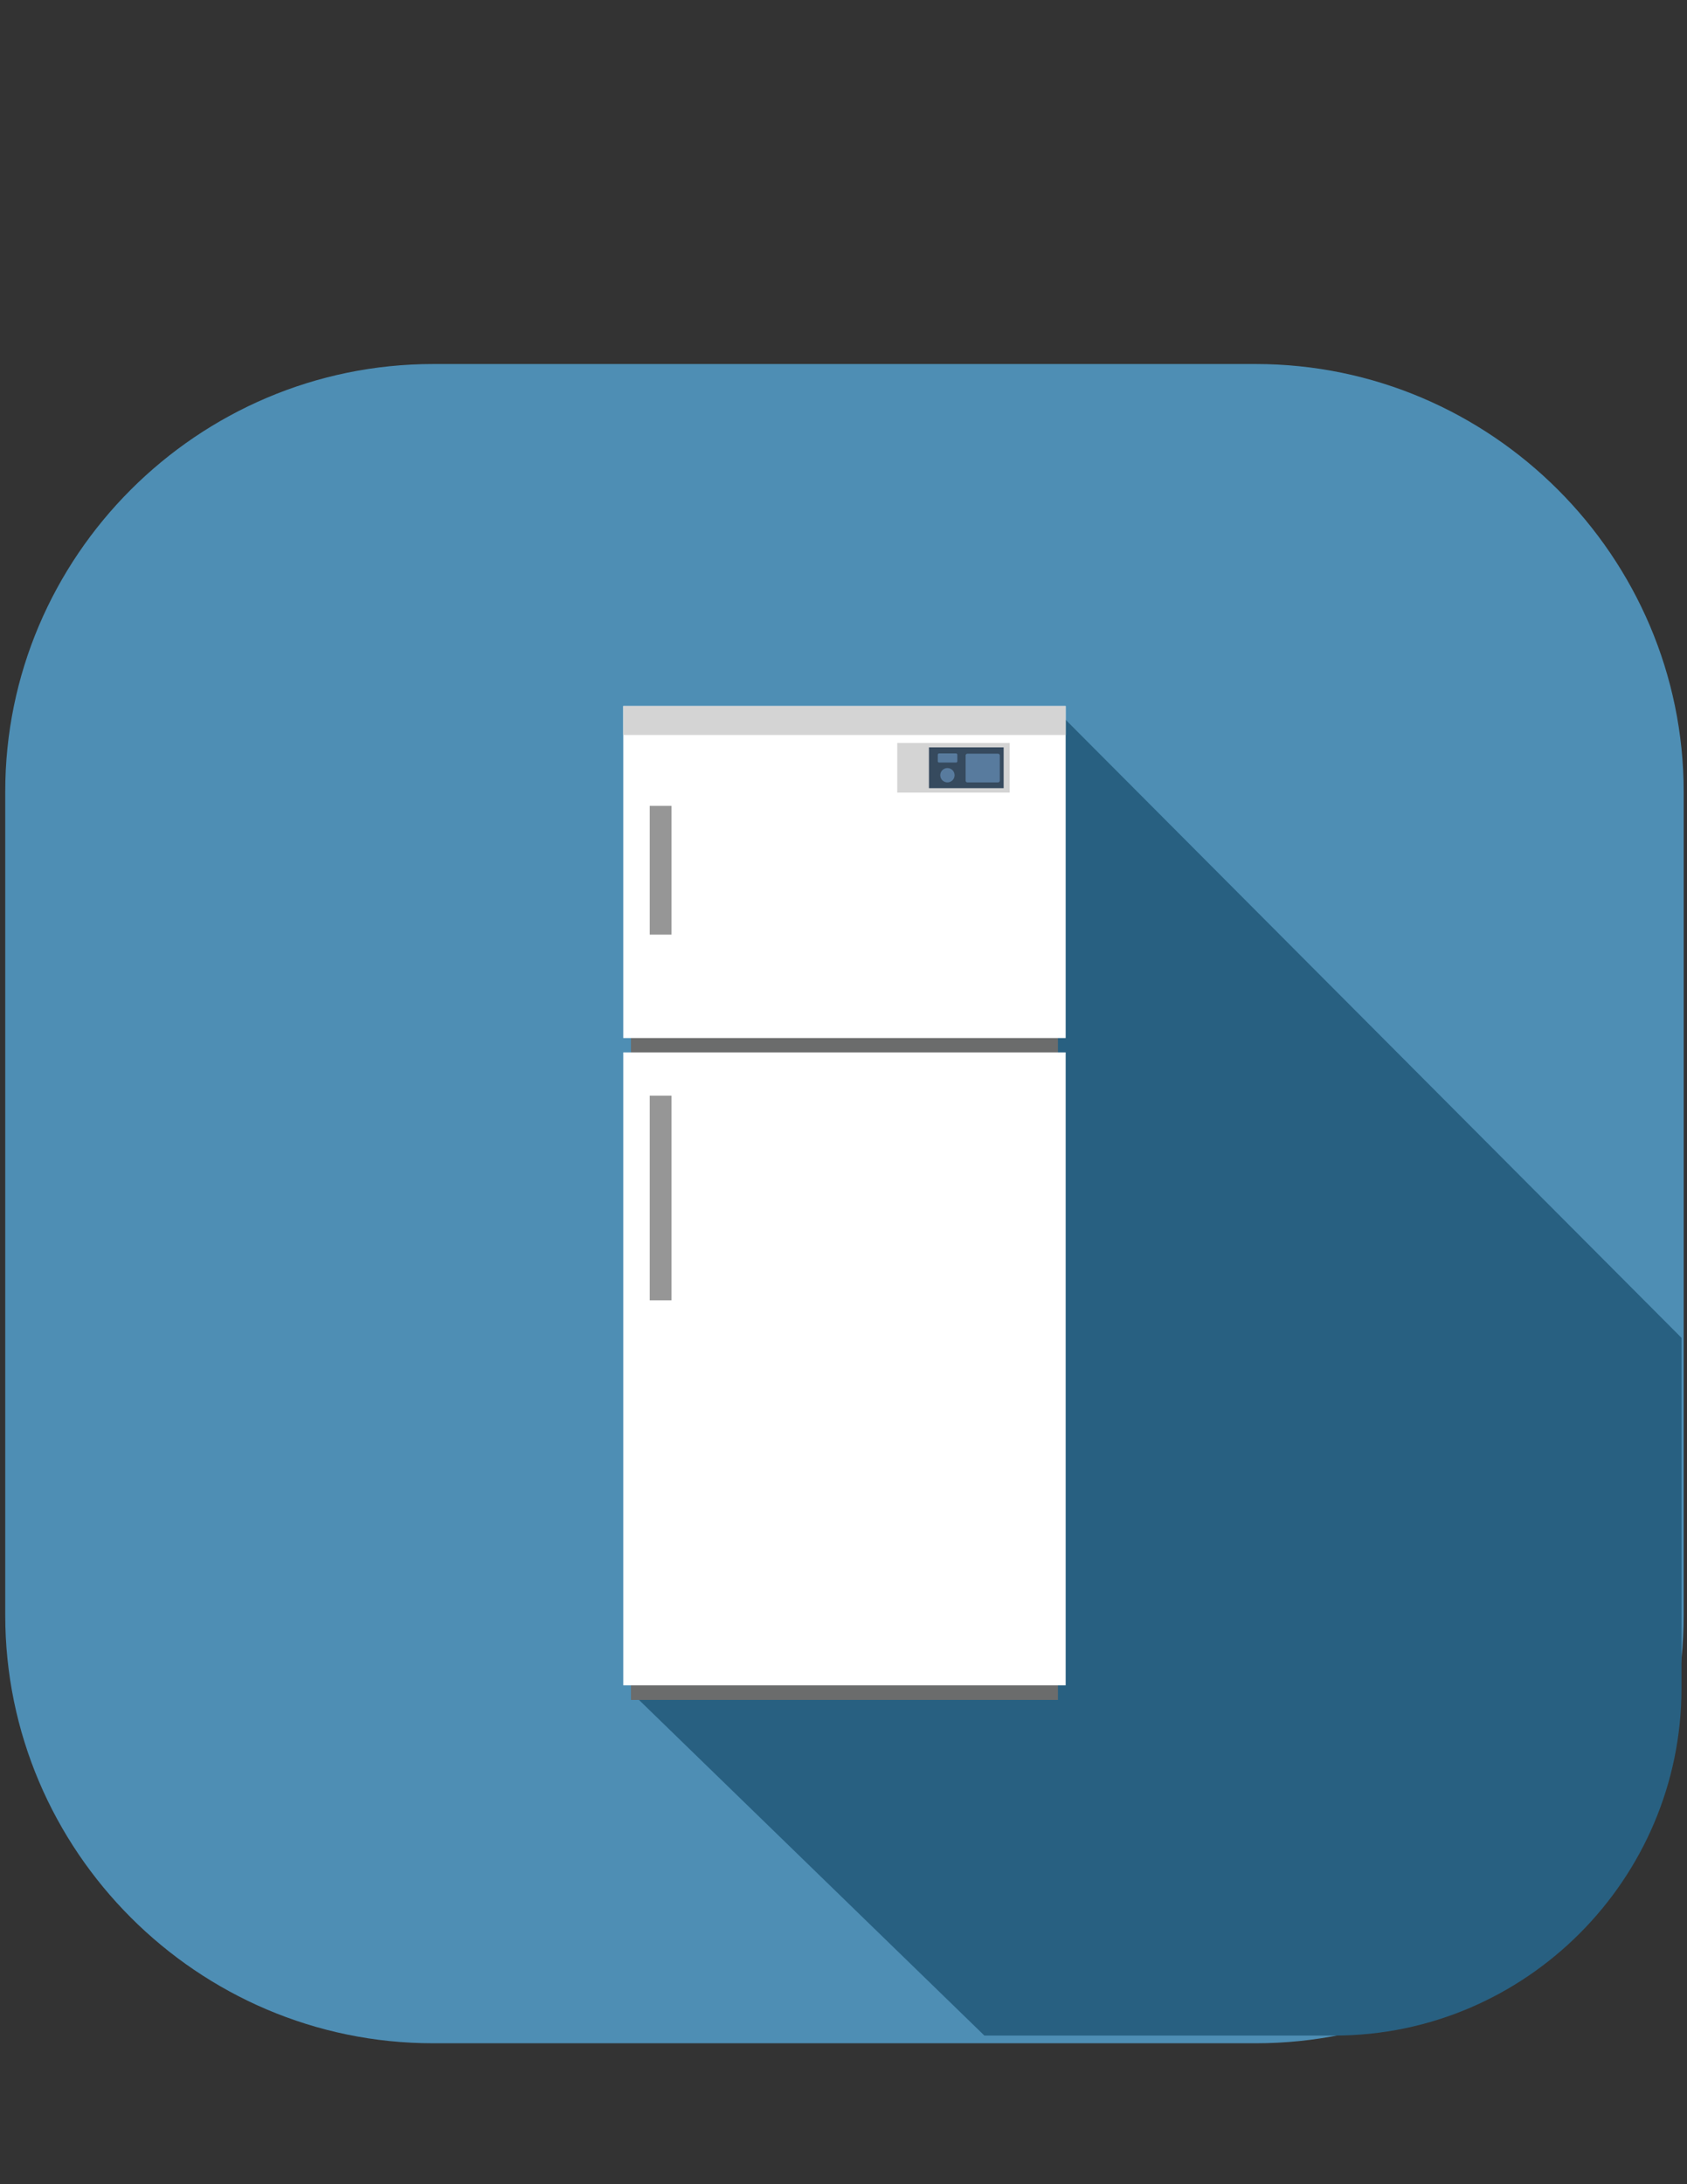 <?xml version="1.0" encoding="utf-8"?>
<!-- Generator: Adobe Illustrator 19.0.0, SVG Export Plug-In . SVG Version: 6.00 Build 0)  -->
<svg version="1.1" id="Layer_1" xmlns="http://www.w3.org/2000/svg" xmlns:xlink="http://www.w3.org/1999/xlink" x="0px" y="0px"
	 viewBox="0 0 612 792" style="enable-background:new 0 0 612 792;" xml:space="preserve">
<rect x="0" y="0" width="612" height="792" fill="#333333" stroke="none"/>
<style type="text/css">
	.st0{fill-rule:evenodd;clip-rule:evenodd;fill:#4E8EB4;}
	.st1{fill-rule:evenodd;clip-rule:evenodd;fill:#286081;}
	.st2{fill:#6B6C6C;}
	.st3{fill:#FFFFFF;}
	.st4{fill:#D4D4D4;}
	.st5{fill:#969696;}
	.st6{fill:#364A5E;}
	.st7{fill:#587B9E;}
</style>
<path id="XMLID_14_" class="st0" d="M610.8,287.2v298.5c0,85.4-69.8,155.2-155.2,155.2H157.1c-85.4,0-155.2-69.8-155.2-155.2V287.2
	C1.8,201.8,71.7,132,157.1,132h298.5C540.9,132,610.8,201.8,610.8,287.2z"/>
<path id="XMLID_27_" class="st1" d="M231.7,616.3l120.5-74.1L238.8,429.3l23.6-23.6l-24.3-24.3l80.2-18.8l61.8,61.8l-69.6-60
	l32.1-8.8l9.9-9.9l2.6,2.6l26.8-10.1l-25.4,0.6l27.3-80.6L610,485.1v127.1c0,69.2-56.6,125.9-125.9,125.9h-127L231.7,616.3z"/>
<rect id="XMLID_26_" x="228.9" y="326.7" class="st2" width="154.9" height="289.7"/>
<rect id="XMLID_25_" x="226.1" y="381.6" class="st3" width="160.5" height="229.5"/>
<rect id="XMLID_24_" x="226.1" y="256" class="st3" width="160.5" height="120.4"/>
<rect id="XMLID_23_" x="226.1" y="256" class="st4" width="160.5" height="10.5"/>
<rect id="XMLID_22_" x="235.7" y="397.3" class="st5" width="7.9" height="74.2"/>
<rect id="XMLID_21_" x="235.7" y="292.2" class="st5" width="7.9" height="46.7"/>
<g>
	<rect id="XMLID_20_" x="325.5" y="269.4" class="st4" width="40.8" height="18"/>
	<g>
		<g>
			<rect id="XMLID_19_" x="337" y="271" class="st6" width="27.1" height="14.8"/>
		</g>
		<circle id="XMLID_18_" class="st7" cx="343.7" cy="281.1" r="2.6"/>
		<path id="XMLID_17_" class="st7" d="M362.1,283.7h-11.2c-0.3,0-0.6-0.3-0.6-0.6v-9.2c0-0.3,0.3-0.6,0.6-0.6h11.2
			c0.3,0,0.6,0.3,0.6,0.6v9.2C362.7,283.4,362.4,283.7,362.1,283.7z"/>
		<path id="XMLID_16_" class="st7" d="M346.8,276.5h-6.1c-0.3,0-0.5-0.2-0.5-0.5v-2.3c0-0.3,0.2-0.5,0.5-0.5h6.1
			c0.3,0,0.5,0.2,0.5,0.5v2.3C347.3,276.3,347.1,276.5,346.8,276.5z"/>
	</g>
</g>
</svg>
